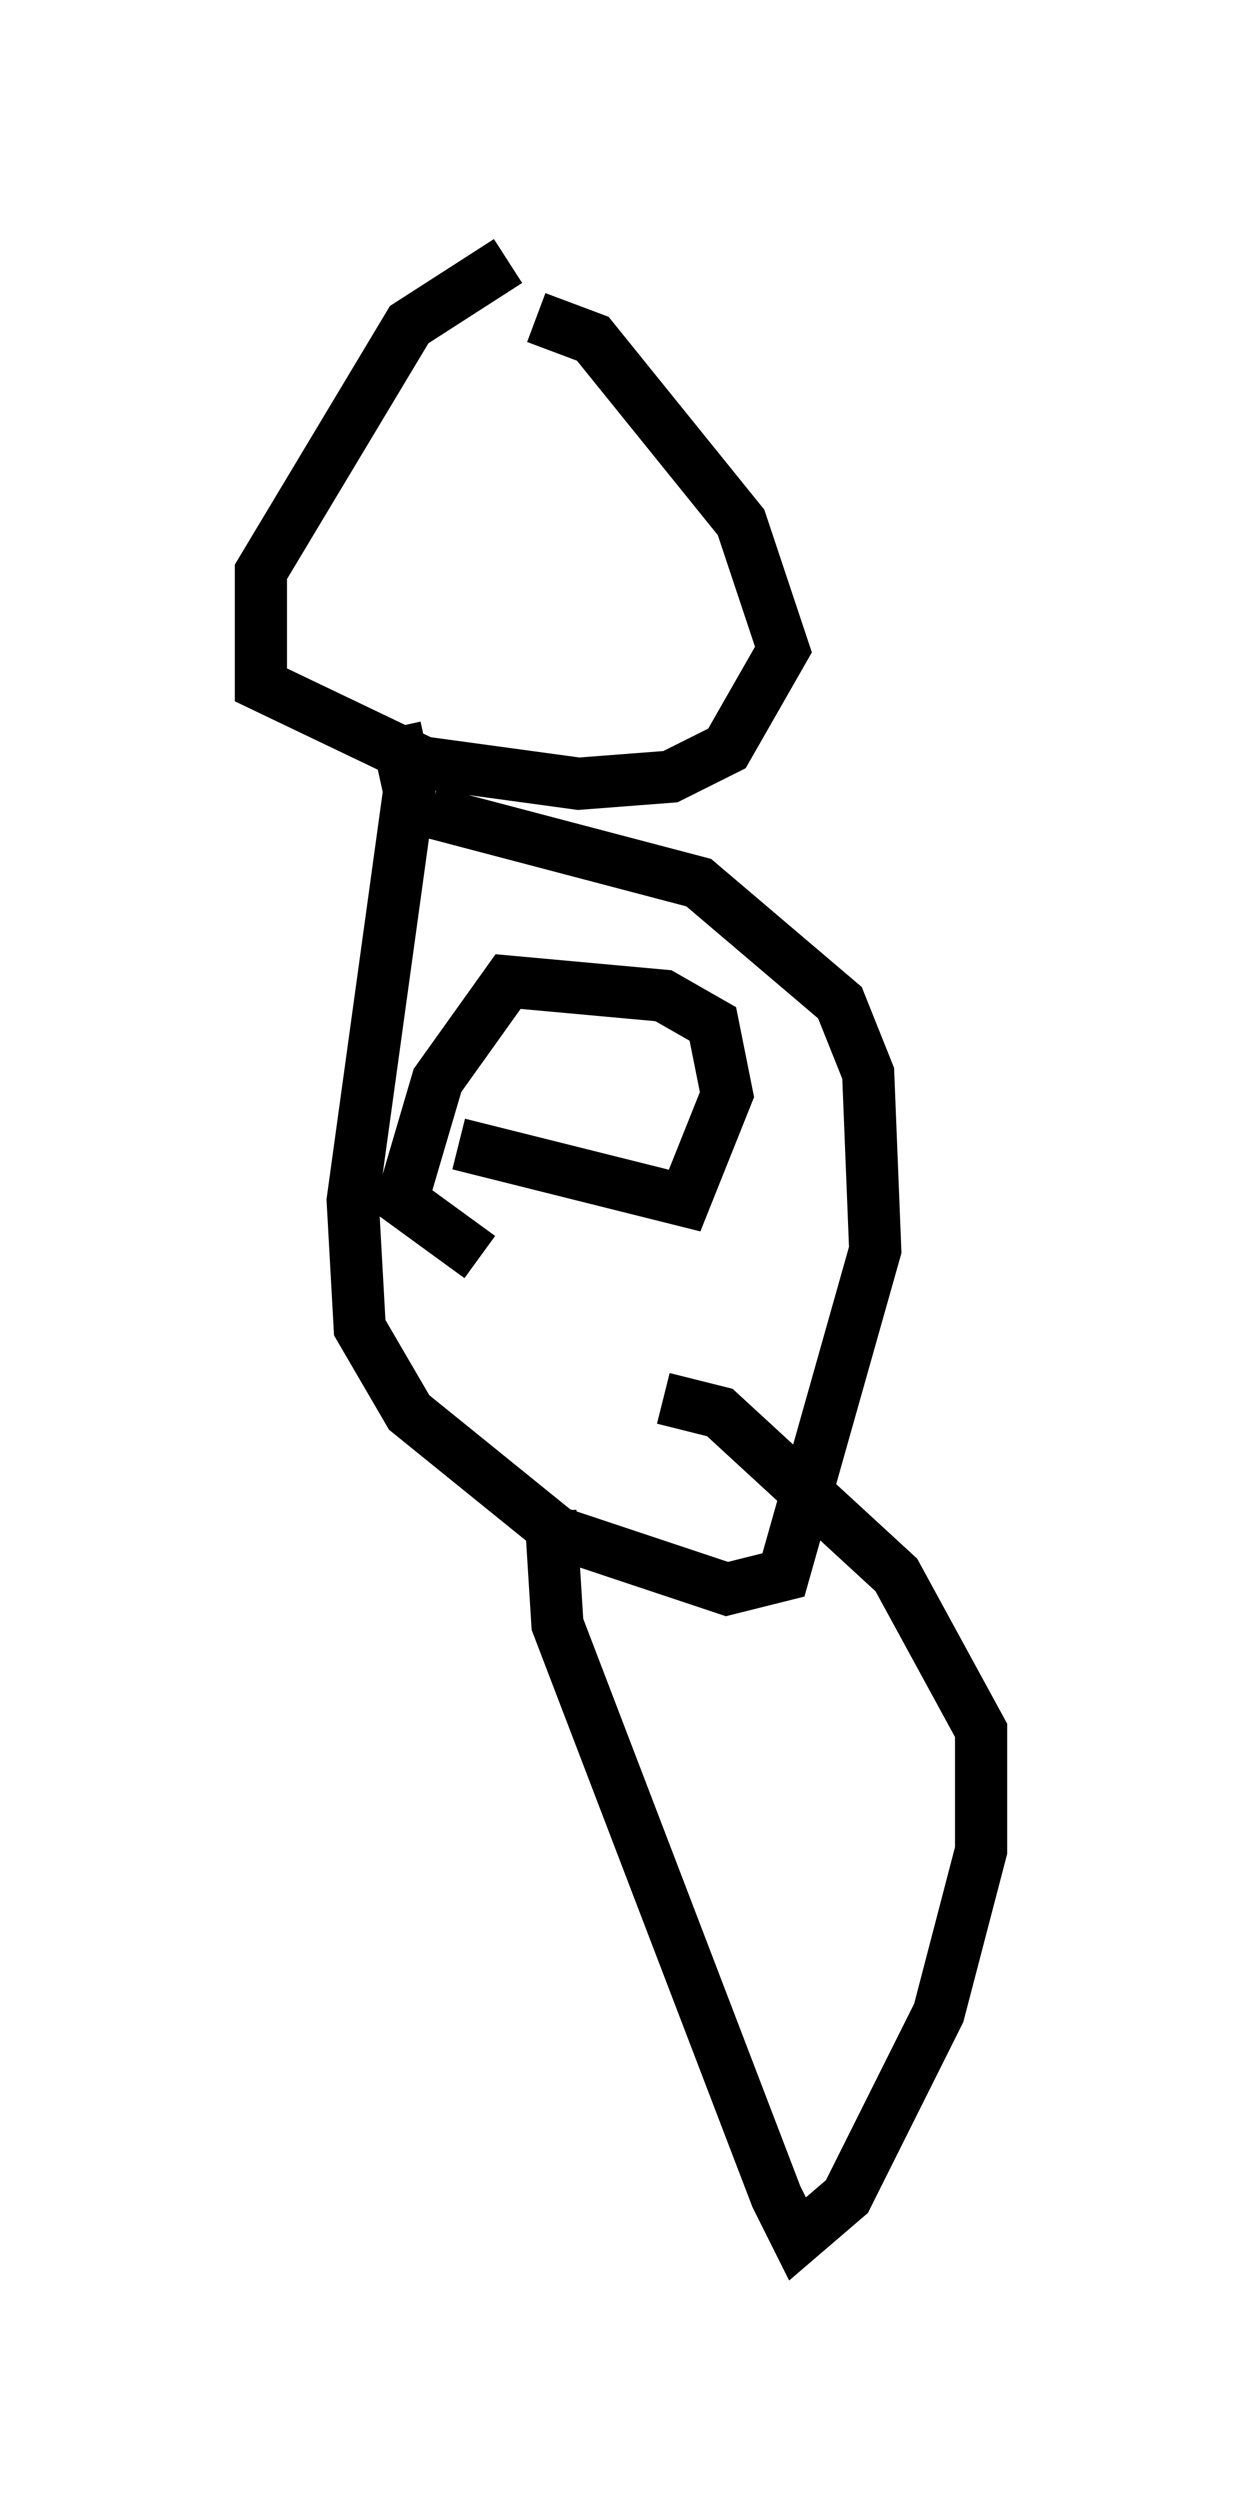<?xml version="1.0" encoding="utf-8" ?>
<svg baseProfile="full" height="47.889" version="1.1" width="23.802" xmlns="http://www.w3.org/2000/svg" xmlns:ev="http://www.w3.org/2001/xml-events" xmlns:xlink="http://www.w3.org/1999/xlink"><defs /><rect fill="white" height="47.889" width="23.802" x="0" y="0" /><path d="M10.683, 5 m-0.947, 0.0 l-1.894, 1.218 -2.842, 4.736 l0.0, 2.165 3.112, 1.488 l2.977, 0.406 1.759, -0.135 l1.083, -0.541 1.083, -1.894 l-0.812, -2.436 -2.842, -3.518 l-1.083, -0.406 m-2.706, 7.848 l0.271, 1.218 -1.083, 7.848 l0.135, 2.436 0.947, 1.624 l2.842, 2.3 3.248, 1.083 l1.083, -0.271 1.759, -6.225 l-0.135, -3.383 -0.541, -1.353 l-2.706, -2.3 -5.142, -1.353 m0.541, 6.36 l4.33, 1.083 0.812, -2.03 l-0.271, -1.353 -0.947, -0.541 l-2.977, -0.271 -1.353, 1.894 l-0.677, 2.3 1.488, 1.083 m1.353, 4.871 l0.135, 2.165 4.195, 10.961 l0.406, 0.812 0.947, -0.812 l1.759, -3.518 0.812, -3.112 l0.0, -2.3 -1.624, -2.977 l-3.383, -3.112 -1.083, -0.271 " fill="none" stroke="black" stroke-width="1" /></svg>
